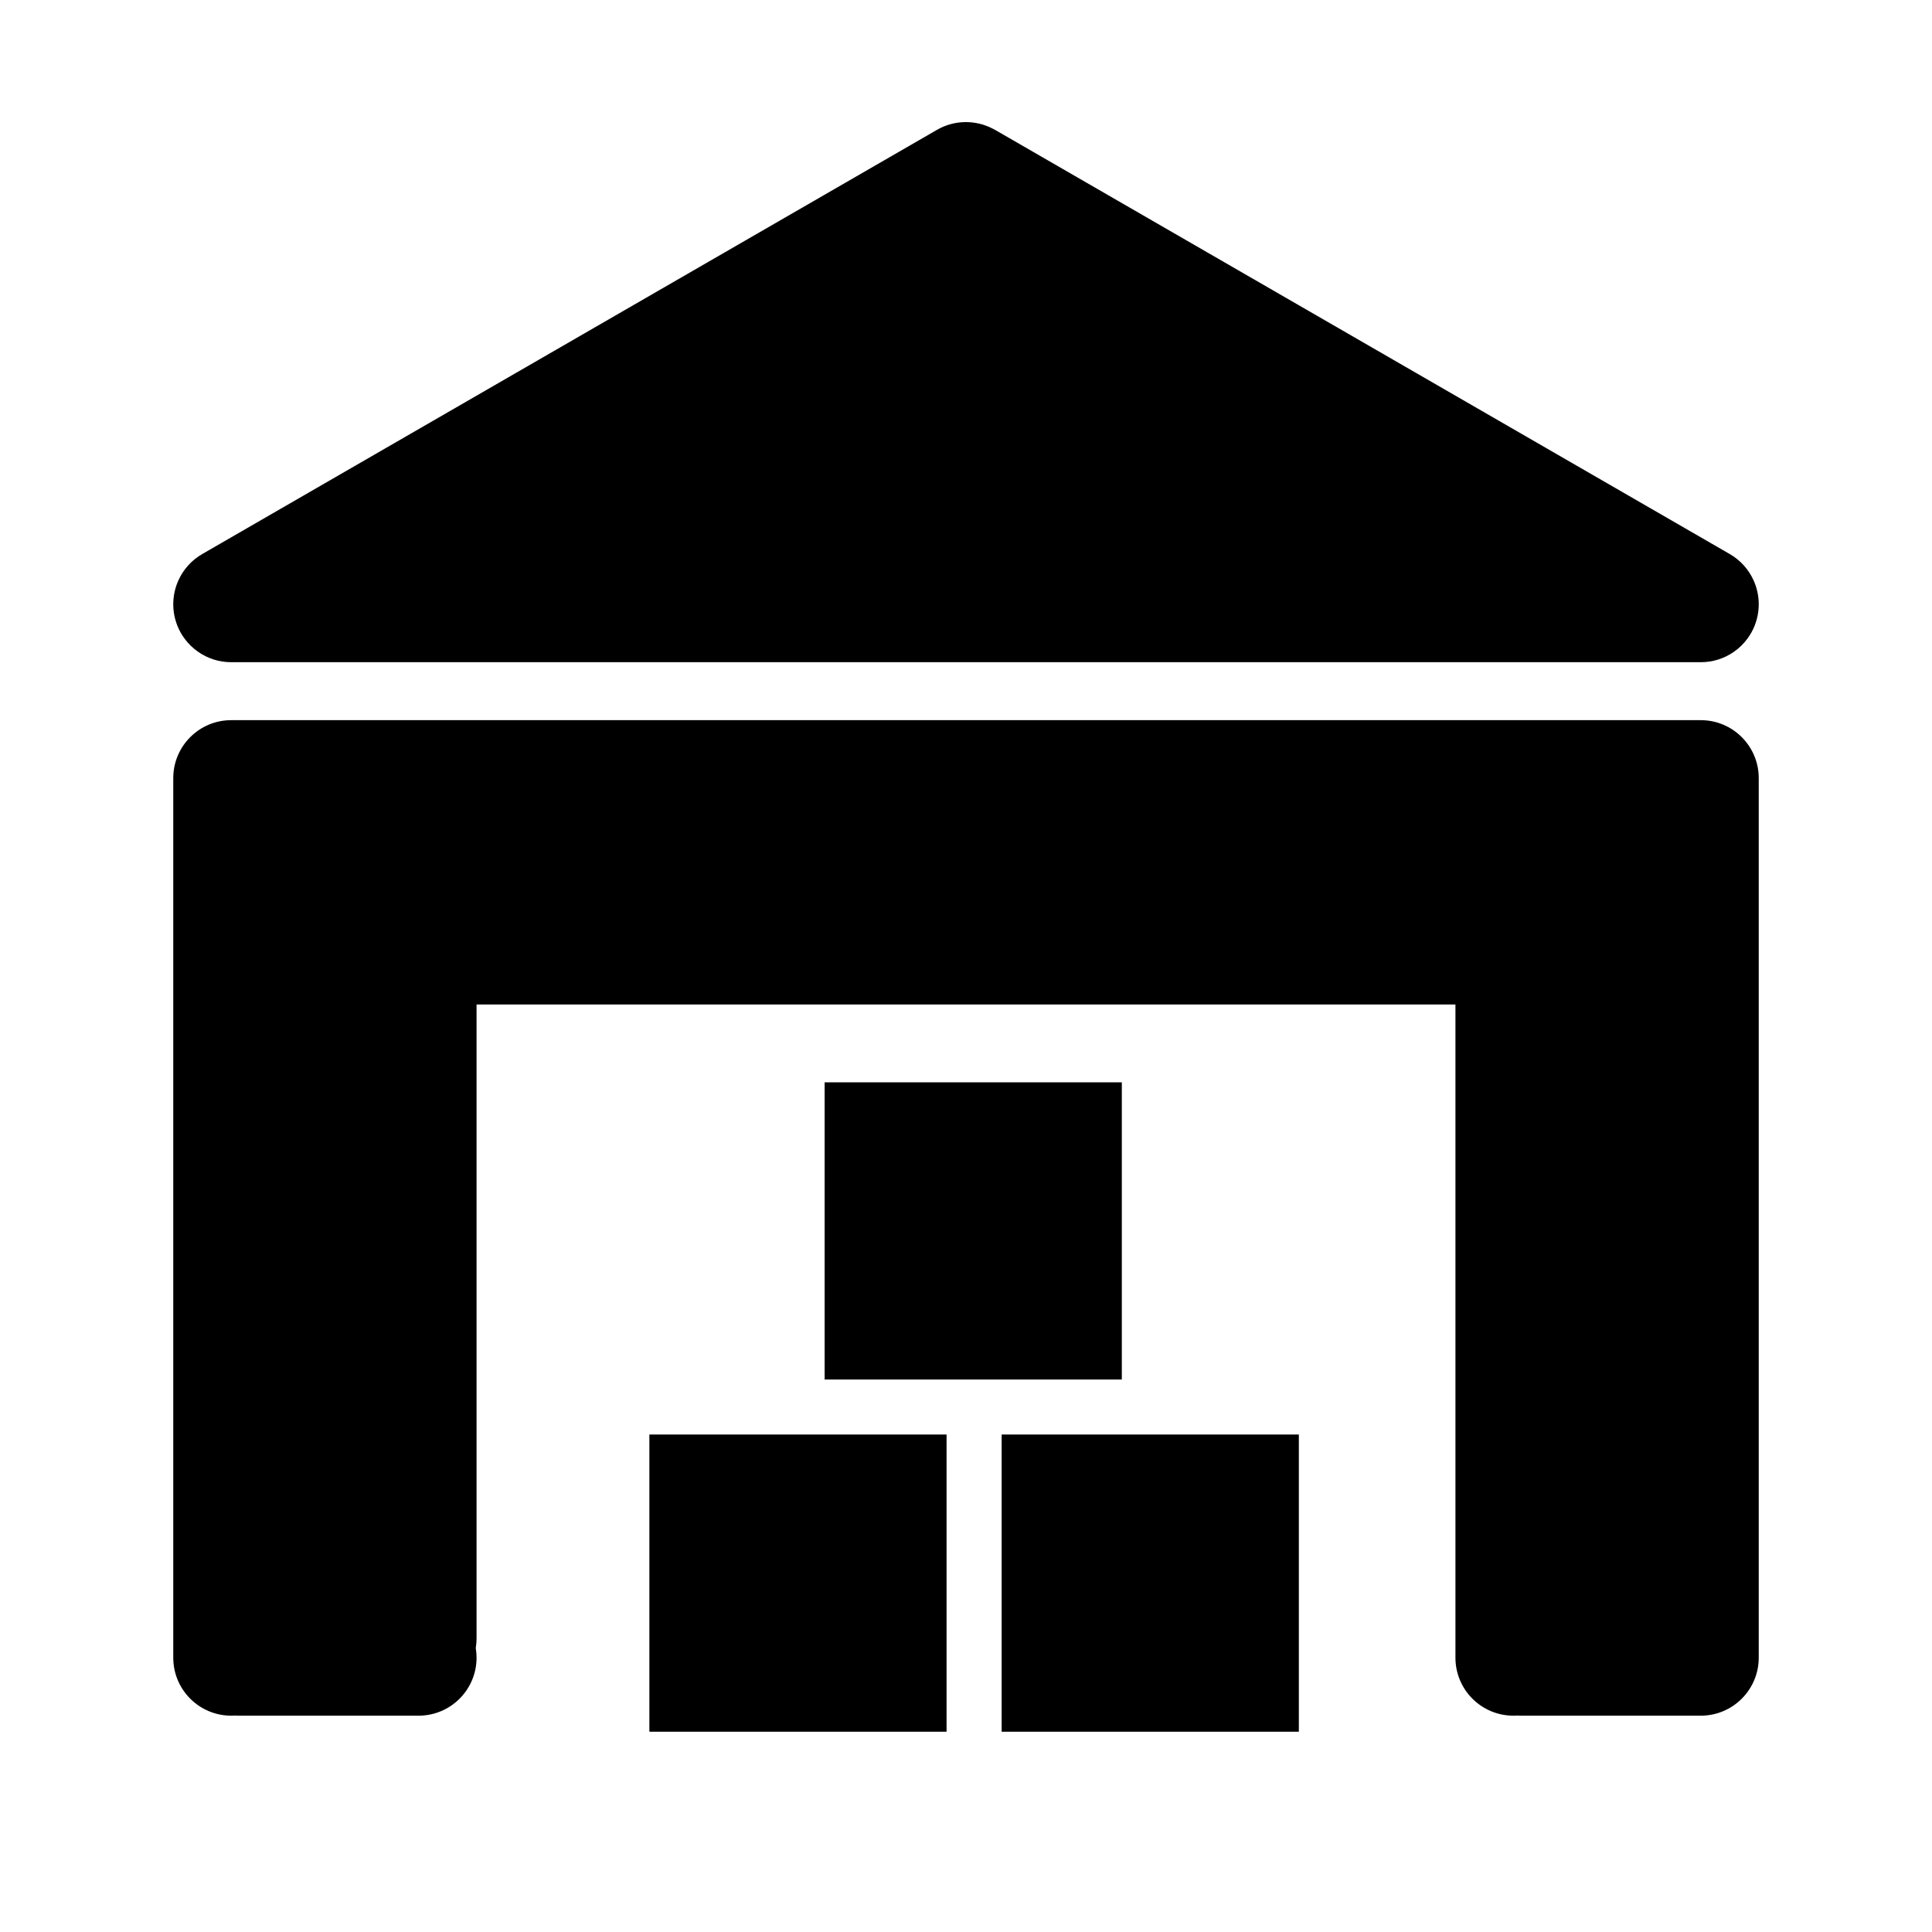 <?xml version="1.0" encoding="UTF-8" standalone="no"?>
<!DOCTYPE svg PUBLIC "-//W3C//DTD SVG 1.1//EN" "http://www.w3.org/Graphics/SVG/1.1/DTD/svg11.dtd">
<svg width="100%" height="100%" viewBox="0 0 24 24" version="1.1" xmlns="http://www.w3.org/2000/svg" xmlns:xlink="http://www.w3.org/1999/xlink" xml:space="preserve" xmlns:serif="http://www.serif.com/" style="fill-rule:evenodd;clip-rule:evenodd;stroke-linejoin:round;stroke-miterlimit:2;">
    <g transform="matrix(0.048,0,0,0.048,0,-0.72)">
        <path d="M46.243,165.047C47.498,162.344 49.567,159.988 52.341,158.386L242.484,48.607C247.119,45.931 252.595,46.014 257.006,48.344C257.272,48.477 257.537,48.619 257.799,48.77L447.659,158.386C450.433,159.988 452.502,162.344 453.757,165.047C454.648,166.954 455.15,169.081 455.159,171.323L455.159,171.383L455.159,171.398C455.159,171.934 455.13,172.471 455.072,173.008L455.067,173.051L455.061,173.104L455.057,173.142L455.054,173.164L455.05,173.198L455.046,173.237C454.725,175.831 453.741,178.221 452.268,180.232C451.244,181.635 450.01,182.815 448.635,183.754C446.225,185.408 443.308,186.377 440.165,186.377L59.835,186.377C56.692,186.377 53.775,185.408 51.365,183.754C49.99,182.815 48.756,181.634 47.732,180.232C46.259,178.222 45.275,175.832 44.954,173.237L44.95,173.198L44.946,173.164L44.943,173.142L44.939,173.104L44.933,173.051L44.928,173.008C44.87,172.472 44.841,171.935 44.841,171.398L44.841,171.383L44.841,171.323C44.85,169.081 45.351,166.955 46.243,165.047Z"/>
    </g>
    <g transform="matrix(0.048,0,0,0.048,0,0)">
        <path d="M44.841,201.371L44.841,429.016C44.841,437.295 51.562,444.016 59.841,444.016C60.173,444.016 60.502,444.005 60.829,443.984C61.155,444.005 61.485,444.016 61.817,444.016L108.333,444.016C116.612,444.016 123.333,437.295 123.333,429.016C123.333,428.164 123.262,427.329 123.125,426.516C123.262,425.703 123.333,424.868 123.333,424.016L123.333,259.956L376.667,259.956L376.667,429.016C376.667,437.295 383.388,444.016 391.667,444.016C391.999,444.016 392.328,444.005 392.655,443.984C392.981,444.005 393.31,444.016 393.642,444.016L440.159,444.016C448.438,444.016 455.159,437.295 455.159,429.016L455.159,201.371C455.159,193.095 448.441,186.377 440.165,186.377L59.835,186.377C51.559,186.377 44.841,193.095 44.841,201.371L44.841,201.371Z"/>
    </g>
    <g transform="matrix(0.047,0,0,0.047,3.98,1.098)">
        <rect x="180.061" y="355.79" width="78.549" height="78.549"/>
    </g>
    <g transform="matrix(0.047,0,0,0.047,-0.396,1.098)">
        <rect x="180.061" y="355.79" width="78.549" height="78.549"/>
    </g>
    <g transform="matrix(0.047,0,0,0.047,1.781,-3.277)">
        <rect x="180.061" y="355.79" width="78.549" height="78.549"/>
    </g>
</svg>
